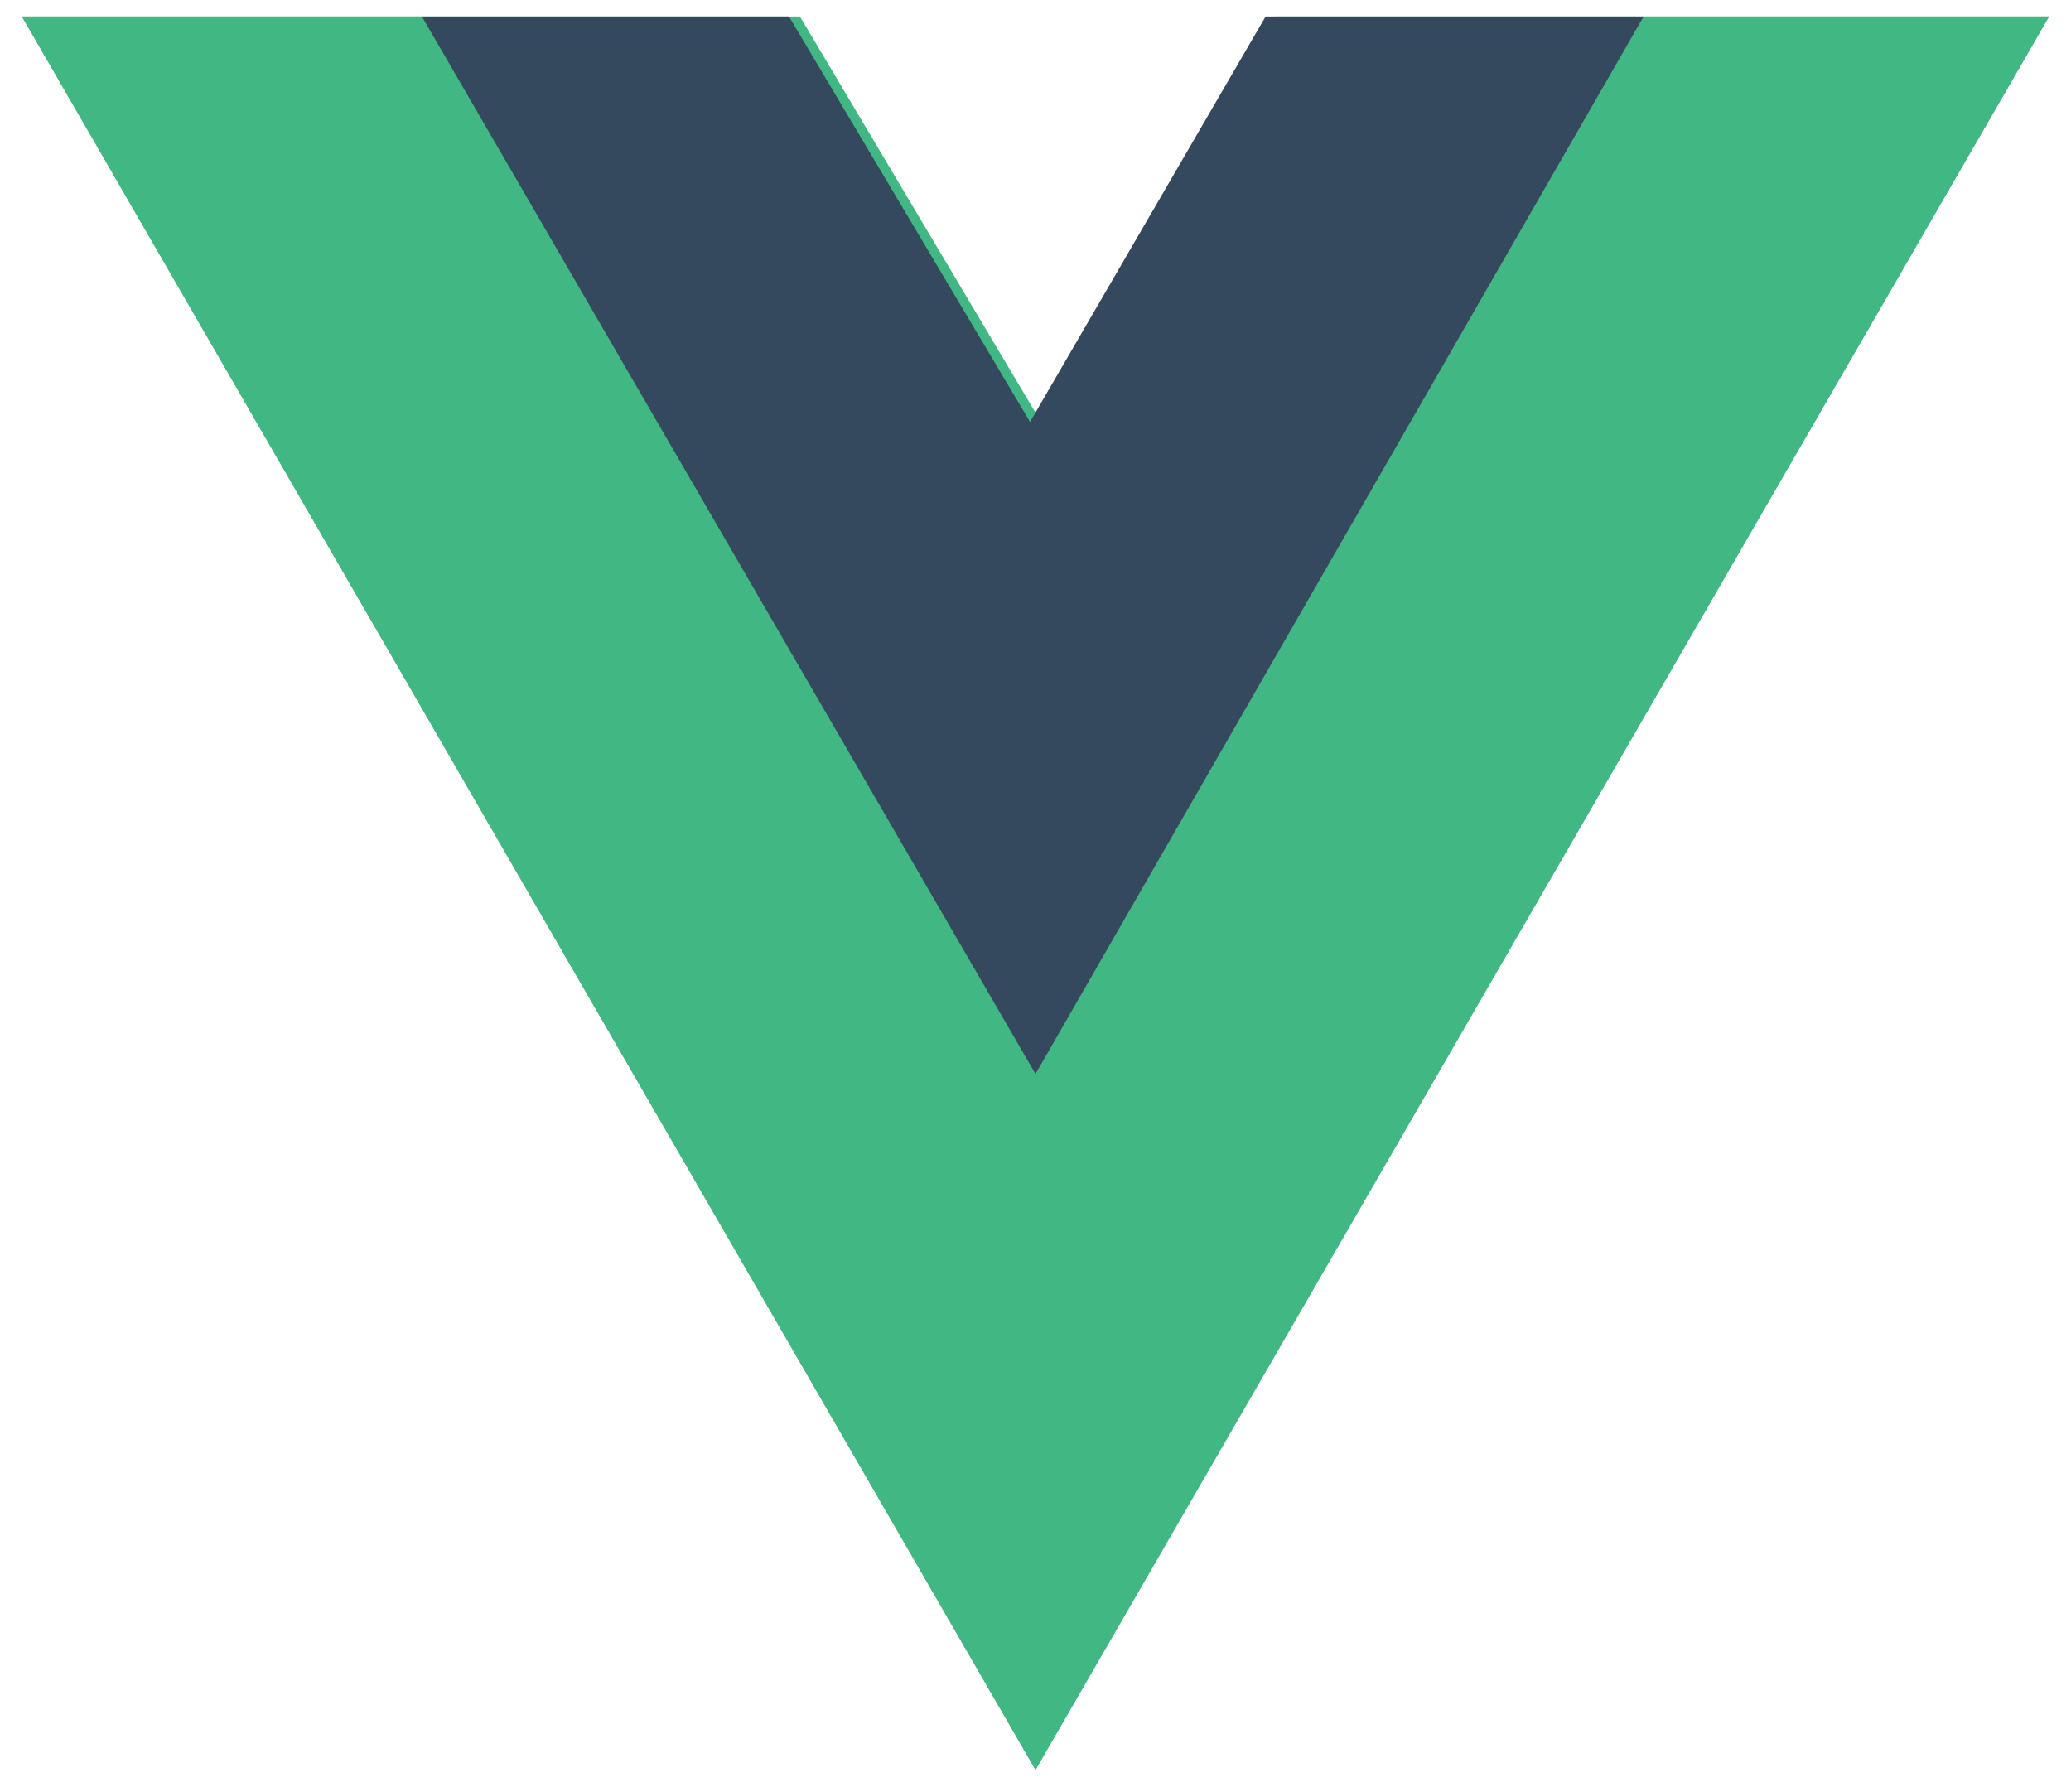 <?xml version="1.0" encoding="utf-8"?>
<!-- Generator: Adobe Illustrator 28.2.0, SVG Export Plug-In . SVG Version: 6.00 Build 0)  -->
<svg version="1.1" id="Layer_1" xmlns="http://www.w3.org/2000/svg" xmlns:xlink="http://www.w3.org/1999/xlink" x="0px" y="0px"
	 viewBox="0 0 37.8 32.7" style="enable-background:new 0 0 37.8 32.7;" xml:space="preserve">
<style type="text/css">
	.st0{fill:#41B883;}
	.st1{fill:#35495E;}
</style>
<path class="st0" d="M30,0.3h7.4l-18.5,32L0.4,0.3h14.2l4.4,7.4l4.3-7.4H30z"/>
<path class="st0" d="M0.4,0.3l18.5,32l18.5-32H30L18.9,19.5L7.7,0.3H0.4z"/>
<path class="st1" d="M7.7,0.3l11.2,19.3L30,0.3h-6.9l-4.3,7.4l-4.4-7.4H7.7z"/>
</svg>
